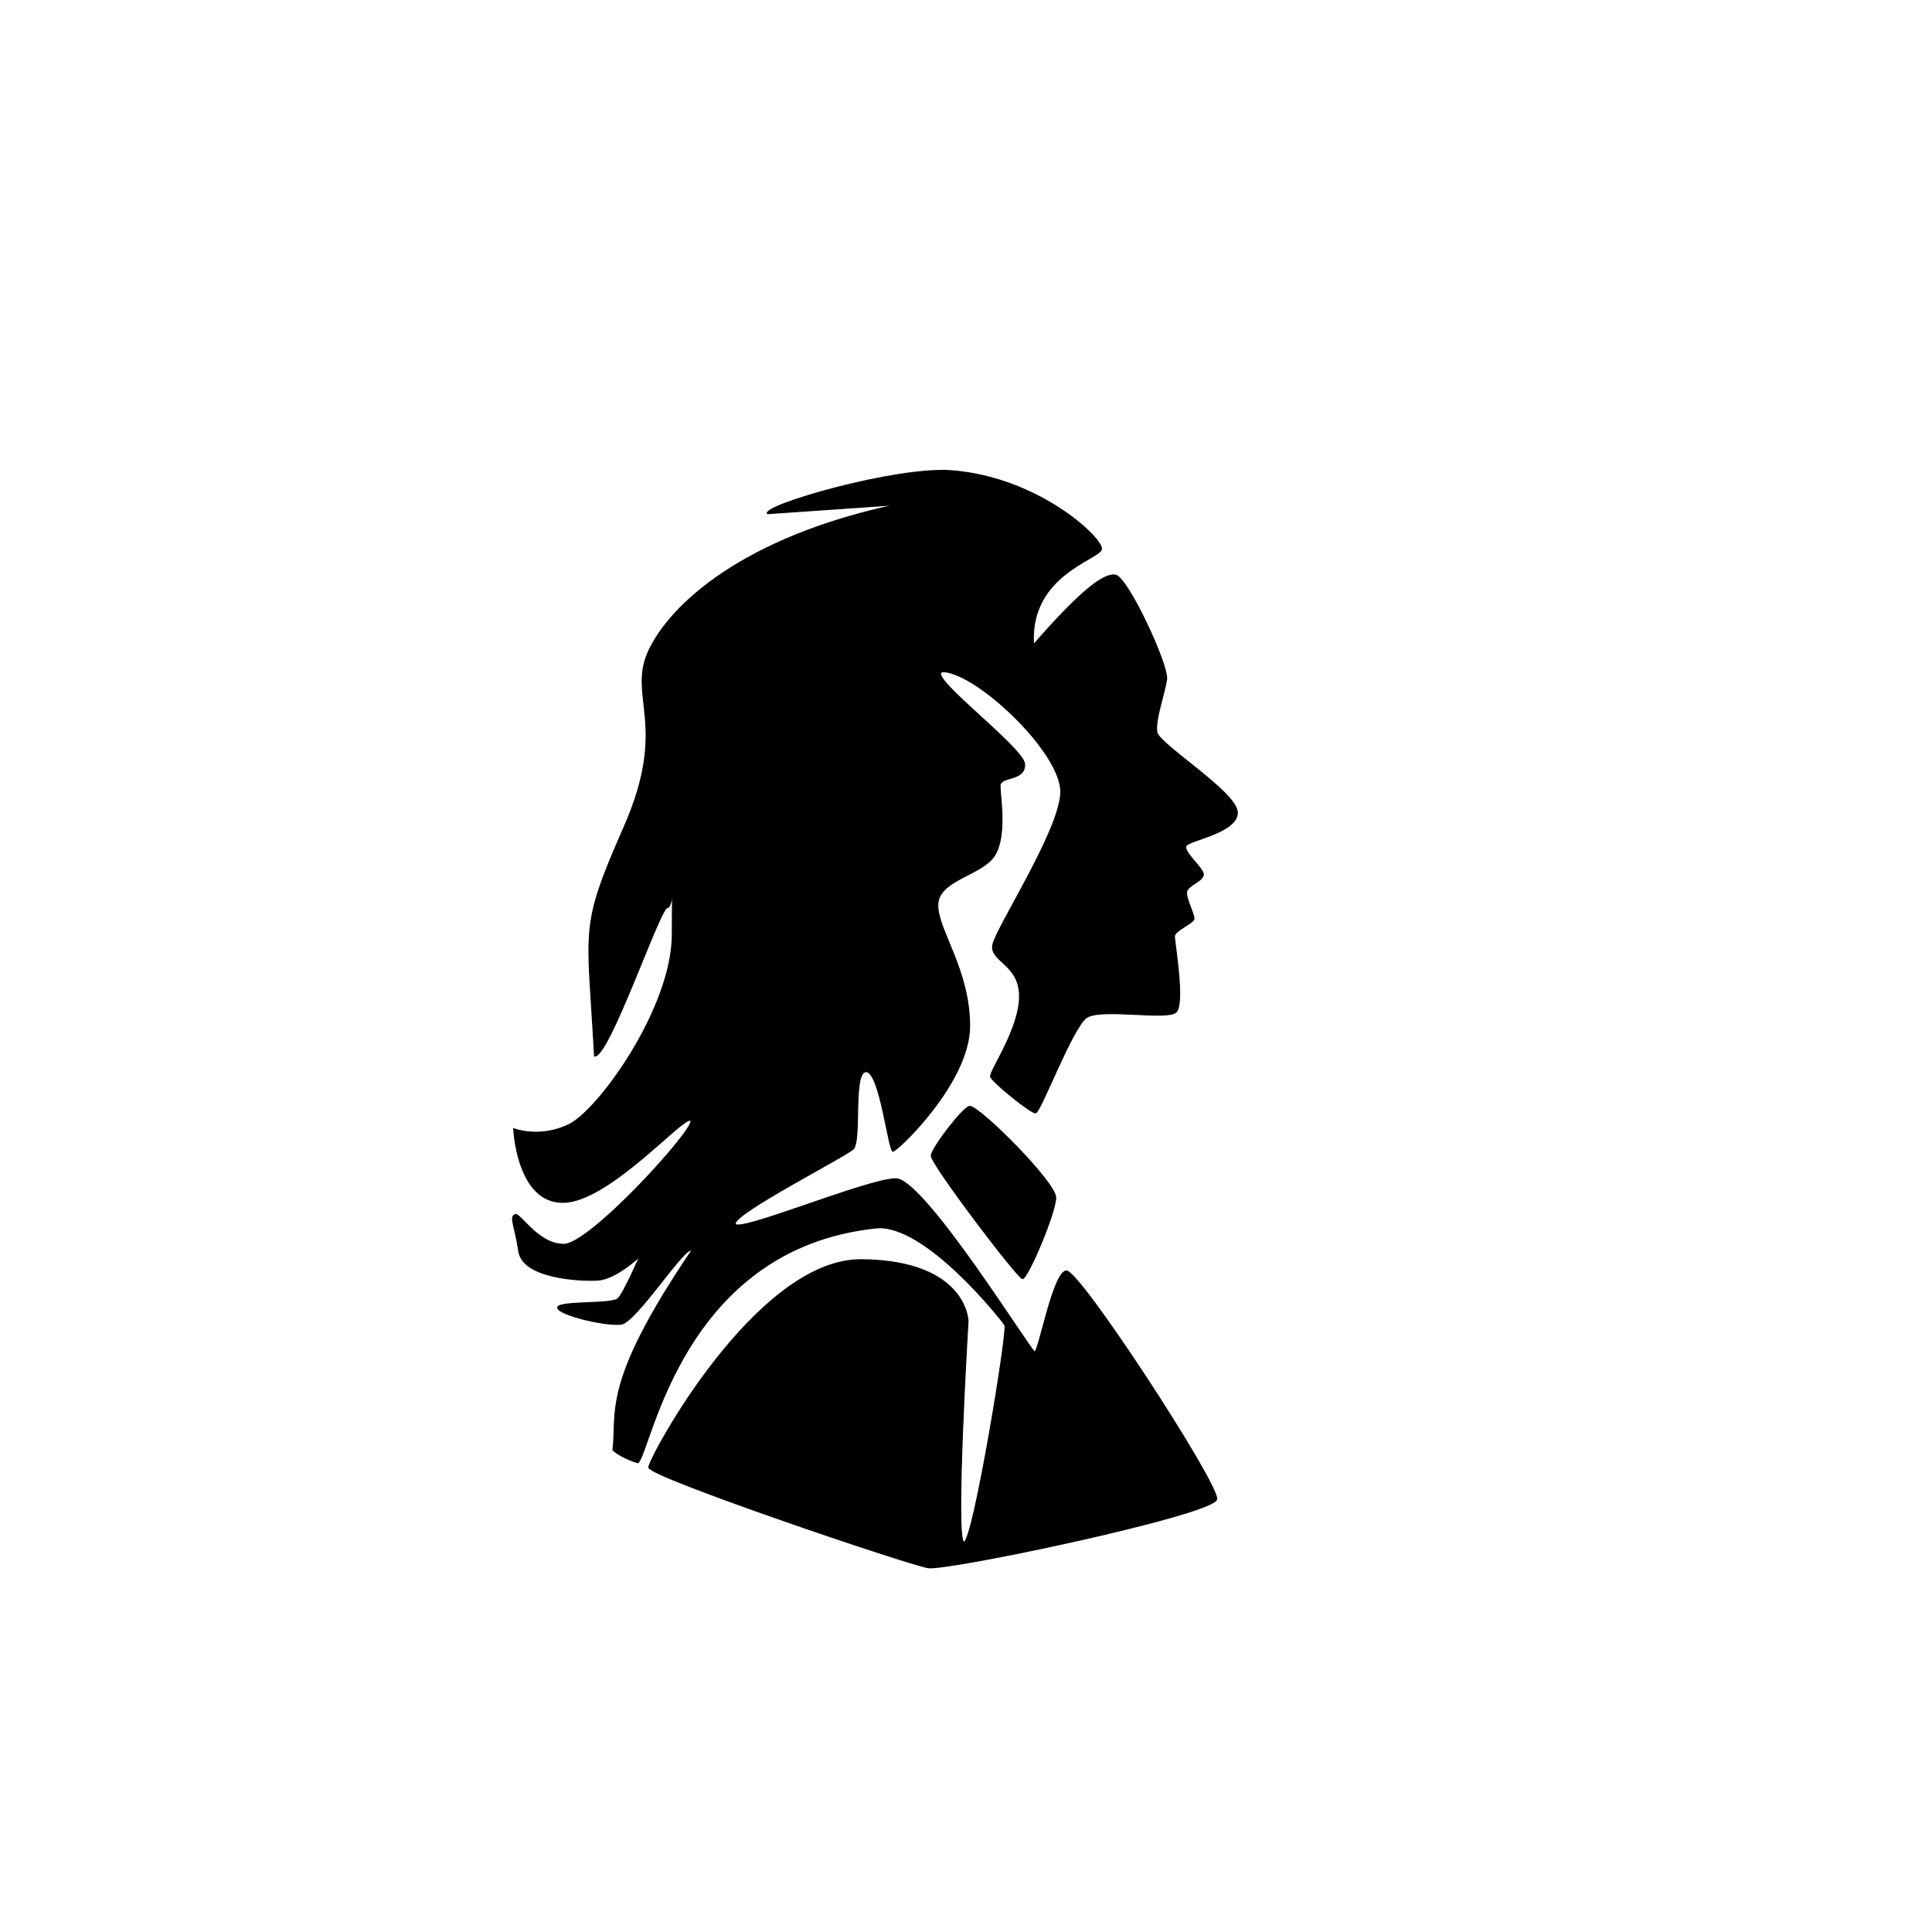 <?xml version="1.0" encoding="UTF-8" standalone="no"?>
<svg
   xmlns:dc="http://purl.org/dc/elements/1.1/"
   xmlns:cc="http://creativecommons.org/ns#"
   xmlns:rdf="http://www.w3.org/1999/02/22-rdf-syntax-ns#"
   xmlns:svg="http://www.w3.org/2000/svg"
   xmlns="http://www.w3.org/2000/svg"
   width="512mm"
   height="512mm"
   viewBox="0 0 512 512"
   version="1.1"
   id="svg885">
  <defs
     id="defs879" />
  <g
     style="opacity:1"
     id="layer1">
    <g
       id="g835">
      <path
         style="fill:#000000;fill-opacity:1;stroke:#000000;stroke-width:0.265px;stroke-linecap:butt;stroke-linejoin:miter;stroke-opacity:1"
         d="m 203.39,136.136 c -1.627,-2.169 34.124,-12.538 48.814,-11.39 23.273,1.819 40.234,18.09 39.692,20.802 -0.542,2.712 -19.208,6.798 -17.997,25.3 11.949,-13.713 18.441,-18.983 21.695,-18.441 3.254,0.542 14.102,23.864 13.559,27.661 -0.542,3.797 -3.119,10.712 -2.576,13.966 0.542,3.254 21.33,15.948 21.33,21.317 0,5.369 -12.848,7.287 -13.615,8.821 -0.767,1.534 4.41,5.753 4.602,7.479 0.192,1.726 -4.027,2.876 -4.41,4.602 -0.384,1.726 2.109,6.136 1.918,7.287 -0.192,1.151 -5.177,3.068 -5.177,4.602 0,1.534 2.876,18.025 0.384,20.135 -2.493,2.109 -19.751,-1.151 -23.586,1.342 -3.835,2.493 -12.273,25.312 -13.615,25.312 -1.342,0 -11.505,-8.246 -11.889,-9.588 -0.384,-1.342 7.67,-12.656 7.67,-21.285 0,-8.629 -7.862,-9.204 -7.095,-13.615 0.767,-4.41 18.025,-30.681 18.025,-40.653 0,-9.971 -20.135,-29.531 -29.914,-31.64 -9.78,-2.109 20.135,19.751 20.326,24.353 0.192,4.602 -6.52,3.068 -6.52,5.753 0,2.685 1.918,13.423 -1.534,18.601 -3.452,5.177 -14.957,6.328 -14.957,13.04 0,6.712 8.437,17.066 8.437,32.024 0,14.957 -19.176,33.174 -20.326,33.174 -1.151,0 -3.452,-21.093 -7.095,-21.093 -3.643,0 -1.151,18.409 -3.452,20.518 -2.301,2.109 -31.257,16.875 -31.257,19.751 0,2.876 35.092,-11.889 42.57,-11.889 7.479,0 35.689,45.586 36.773,45.857 1.085,0.271 4.881,-21.153 8.407,-21.424 3.525,-0.271 40.407,56.407 39.864,60.475 -0.542,4.068 -71.322,18.983 -76.475,18.169 -5.153,-0.814 -74.034,-24.136 -74.034,-26.576 0,-2.441 28.475,-55.322 56.407,-55.051 27.932,0.271 28.203,16.271 28.203,16.271 0,0 -3.525,58.576 -1.085,58.576 2.441,0 11.661,-56.136 10.847,-57.492 -0.814,-1.356 -21.224,-27.125 -34.169,-25.763 -51.525,5.424 -59.525,58.983 -63.051,62.237 -2.084,-0.571 -5.419,-2.125 -6.644,-3.39 1.177,-10.402 -2.983,-17.627 20.881,-52.881 -1.627,-1.627 -14.644,18.983 -18.712,19.525 -4.068,0.542 -16.542,-2.441 -16.814,-4.339 -0.271,-1.898 14.373,-0.814 16,-2.441 1.627,-1.627 5.695,-11.119 5.695,-11.119 0,0 -6.237,5.966 -11.119,6.237 -4.881,0.271 -19.797,-0.542 -20.881,-7.593 -1.085,-7.051 -2.441,-8.949 -1.085,-9.763 1.356,-0.814 5.966,7.864 13.017,7.864 7.051,0 35.254,-31.186 33.627,-32.814 -1.627,-1.627 -21.695,21.695 -33.898,21.695 -12.203,0 -13.017,-19.525 -13.017,-19.525 0,0 6.78,2.712 14.644,-1.085 7.864,-3.797 27.39,-30.915 27.39,-50.441 0,-19.525 0.542,-7.051 -1.356,-7.051 -1.898,0 -15.458,39.864 -19.254,39.322 -1.879,-34.675 -4.068,-33.627 7.864,-60.746 11.932,-27.119 0.814,-34.441 6.508,-46.644 5.695,-12.203 25.038,-30.183 65.898,-38.78 9.22,-0.542 -34.441,2.441 -34.441,2.441 z"
         id="path826" />
      <path
         style="fill:#000000;stroke:#000000;stroke-width:0.265px;stroke-linecap:butt;stroke-linejoin:miter;stroke-opacity:1;fill-opacity:1"
         d="m 256.955,293.204 c 2.493,-0.192 22.819,20.135 22.819,24.161 0,4.027 -7.479,21.669 -8.821,21.477 -1.342,-0.192 -24.353,-30.489 -24.161,-32.599 0.192,-2.109 8.437,-12.848 10.163,-13.04 z"
         id="path828" />
    </g>
  </g>
</svg>
